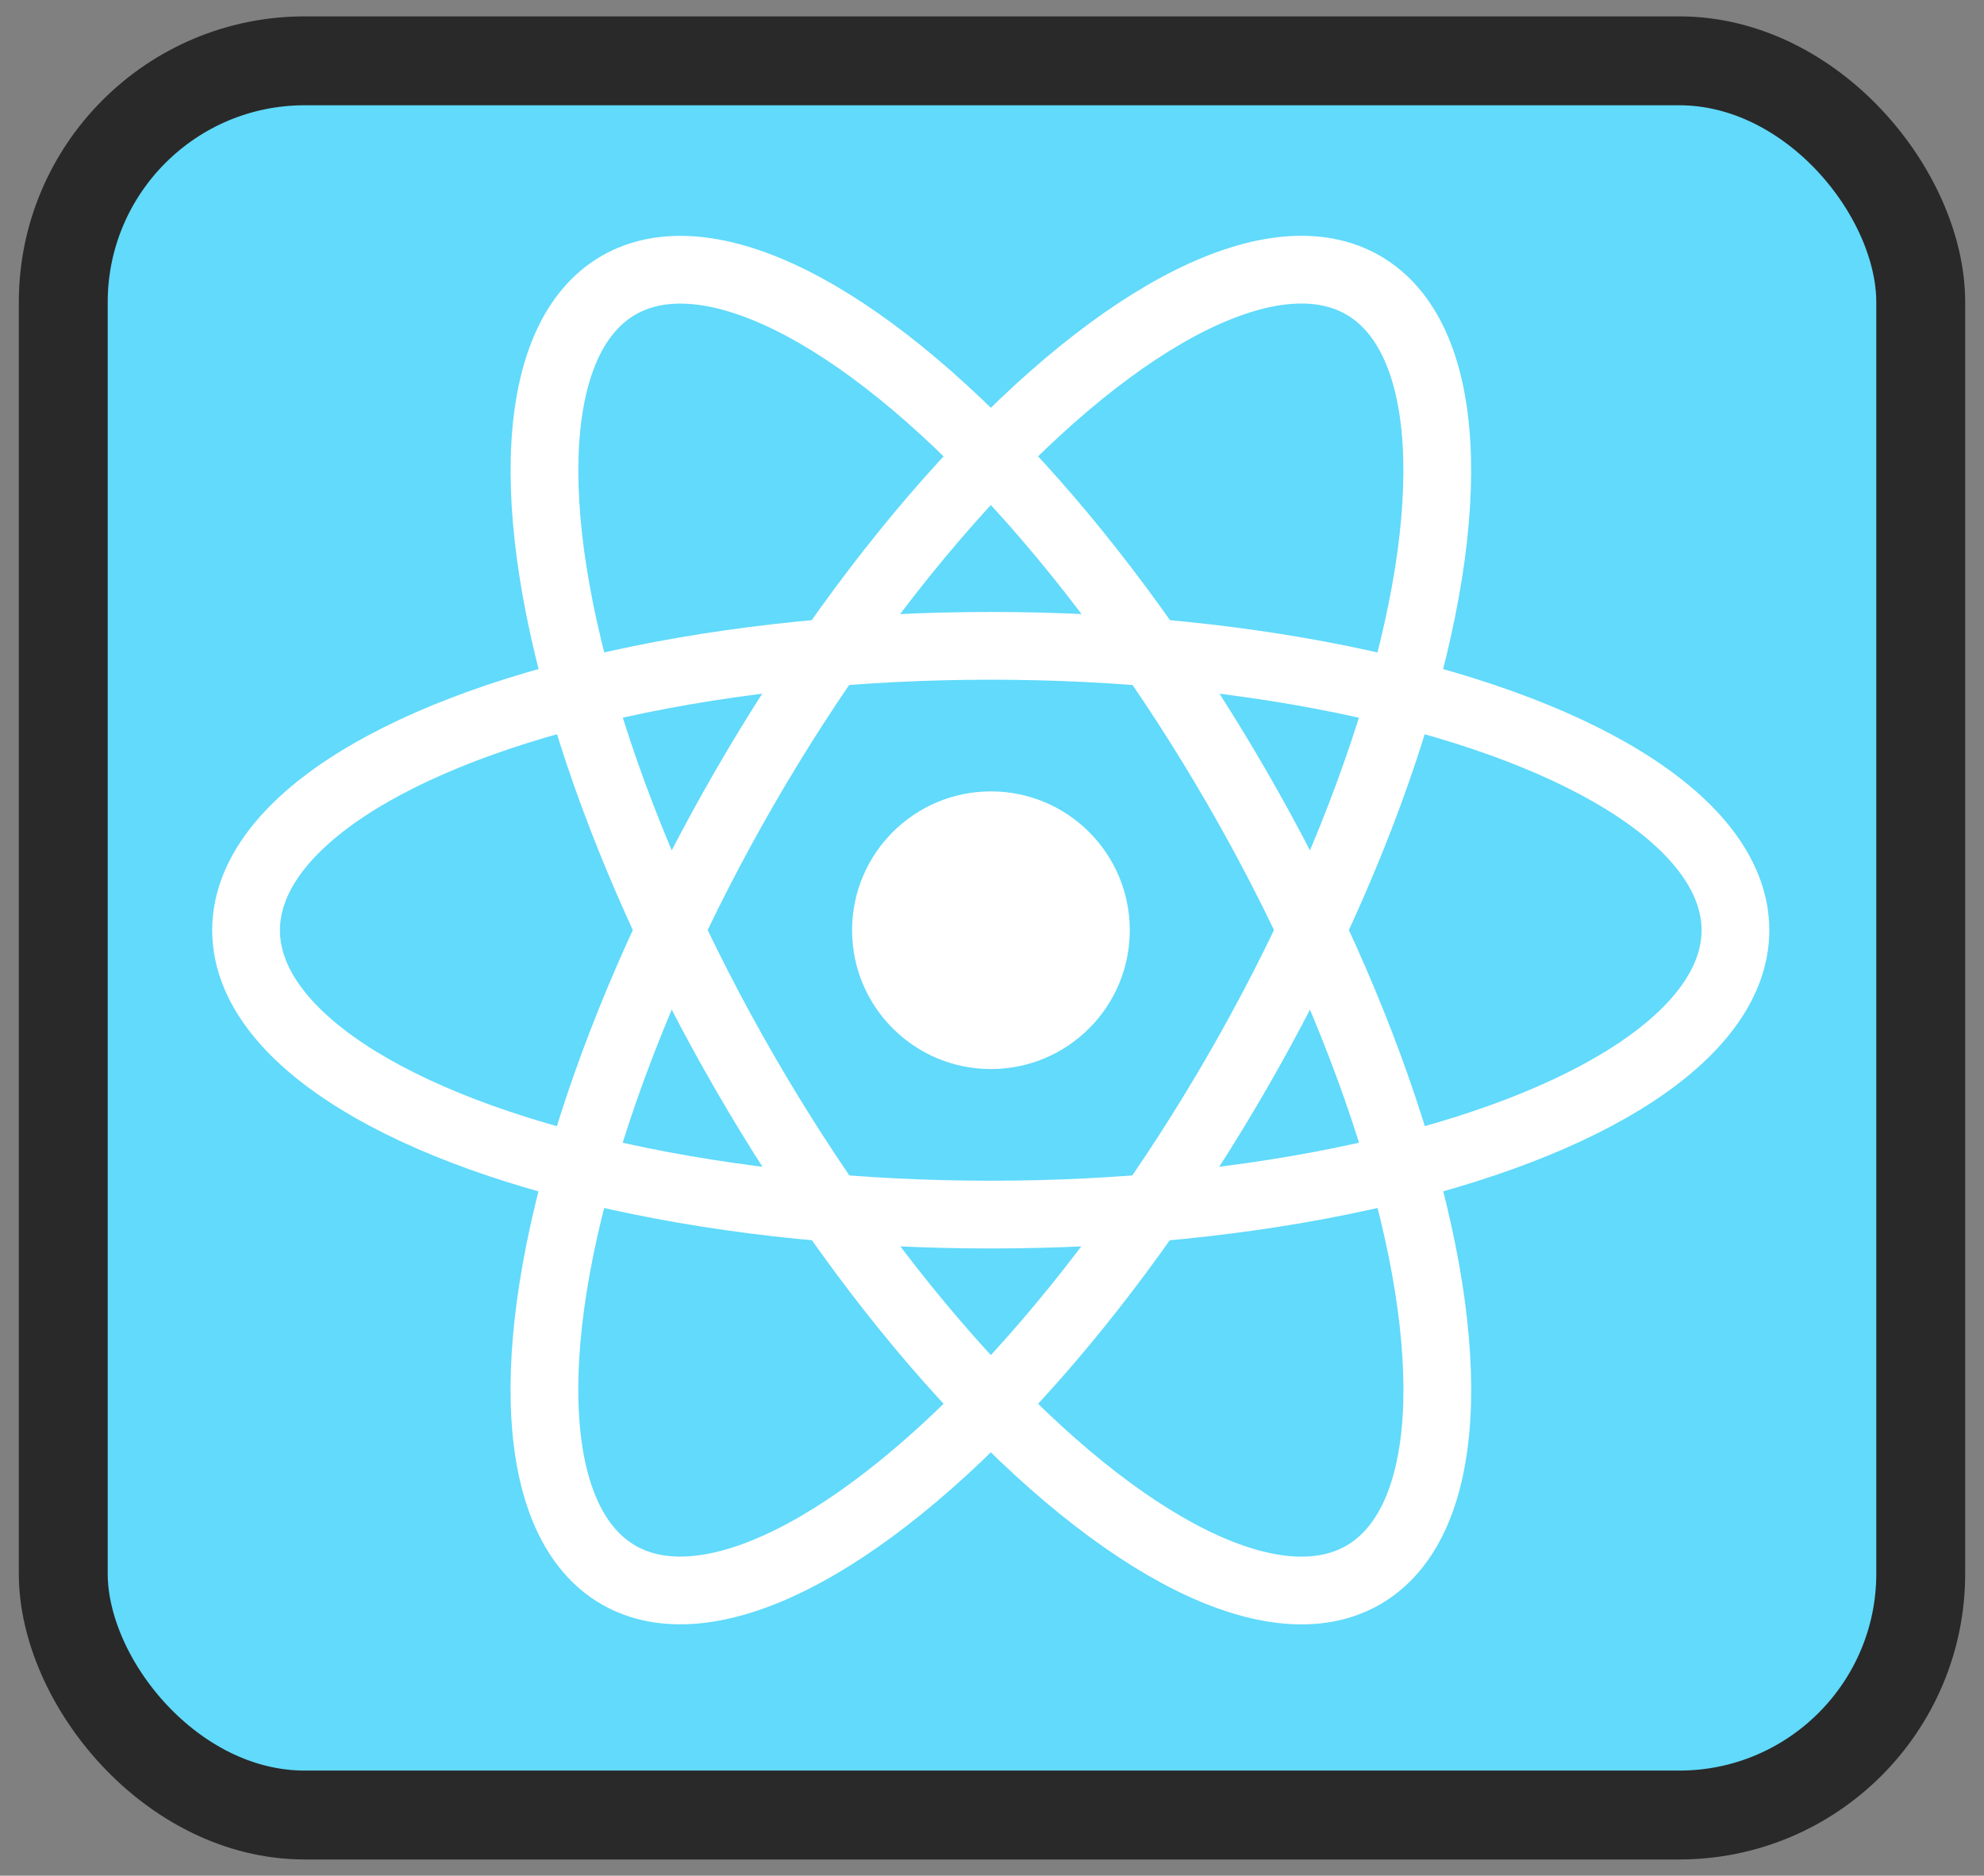 <?xml version="1.0" encoding="UTF-8" standalone="no"?>
<!-- Created with Inkscape (http://www.inkscape.org/) -->

<svg
   width="55"
   height="52"
   viewBox="0 0 14.552 13.758"
   version="1.1"
   id="svg9867"
   inkscape:export-filename="../../../../j-alarcon/img/icons/express.png"
   inkscape:export-xdpi="96"
   inkscape:export-ydpi="96"
   inkscape:version="1.2.2 (1:1.2.2+202212051550+b0a8486541)"
   sodipodi:docname="react.svg"
   xmlns:inkscape="http://www.inkscape.org/namespaces/inkscape"
   xmlns:sodipodi="http://sodipodi.sourceforge.net/DTD/sodipodi-0.dtd"
   xmlns="http://www.w3.org/2000/svg"
   xmlns:svg="http://www.w3.org/2000/svg">
  <rect x="0" y="0" width="14.552" height="13.758" fill="#808080" stroke="none"/>
  <sodipodi:namedview
     id="namedview9869"
     pagecolor="#ffffff"
     bordercolor="#000000"
     borderopacity="0.25"
     inkscape:showpageshadow="2"
     inkscape:pageopacity="0.0"
     inkscape:pagecheckerboard="0"
     inkscape:deskcolor="#d1d1d1"
     inkscape:document-units="mm"
     showgrid="false"
     inkscape:zoom="11.516947"
     inkscape:cx="24.876384"
     inkscape:cy="24.051513"
     inkscape:window-width="1920"
     inkscape:window-height="949"
     inkscape:window-x="1920"
     inkscape:window-y="27"
     inkscape:window-maximized="1"
     inkscape:current-layer="layer1"
     showguides="true">
    <sodipodi:guide
       position="0.138,6.522"
       orientation="1,0"
       id="guide31099"
       inkscape:locked="false" />
    <sodipodi:guide
       position="9.396,13.639"
       orientation="0,-1"
       id="guide31101"
       inkscape:locked="false" />
    <sodipodi:guide
       position="14.414,7.533"
       orientation="1,0"
       id="guide31103"
       inkscape:locked="false" />
    <sodipodi:guide
       position="10.476,0.12"
       orientation="0,-1"
       id="guide31105"
       inkscape:locked="false" />
  </sodipodi:namedview>
  <defs
     id="defs9864" />
  <g
     inkscape:label="Capa 1"
     inkscape:groupmode="layer"
     id="layer1">
    <g
       id="g646">
      <rect
         style="fill:#61dafb;fill-opacity:1;stroke:#292929;stroke-width:0.652;stroke-opacity:1"
         id="rect120393-1-7-3-6-2-2-6-0-1"
         width="13.624"
         height="12.867"
         x="0.464"
         y="0.446"
         ry="1.771" />
      <g
         id="g269604"
         transform="matrix(1.294,0,0,1.294,-17.116,-147.361)">
        <circle
           cx="18.844"
           cy="119.153"
           r="0.787"
           fill="#61dafb"
           id="circle139824"
           style="fill:#ffffff;fill-opacity:1;stroke:none;stroke-width:0.384;stroke-opacity:1" />
        <ellipse
           rx="4.221"
           ry="1.612"
           id="ellipse139826"
           cx="18.843"
           cy="119.153"
           style="fill:none;fill-opacity:1;stroke:#ffffff;stroke-width:0.384;stroke-opacity:1" />
        <ellipse
           rx="4.221"
           ry="1.612"
           transform="rotate(60)"
           id="ellipse139828"
           cx="112.611"
           cy="43.257"
           style="fill:none;fill-opacity:1;stroke:#ffffff;stroke-width:0.384;stroke-opacity:1" />
        <ellipse
           rx="4.221"
           ry="1.612"
           transform="rotate(120)"
           id="ellipse139830"
           cx="93.767"
           cy="-75.895"
           style="fill:none;fill-opacity:1;stroke:#ffffff;stroke-width:0.384;stroke-opacity:1" />
      </g>
    </g>
  </g>
</svg>
